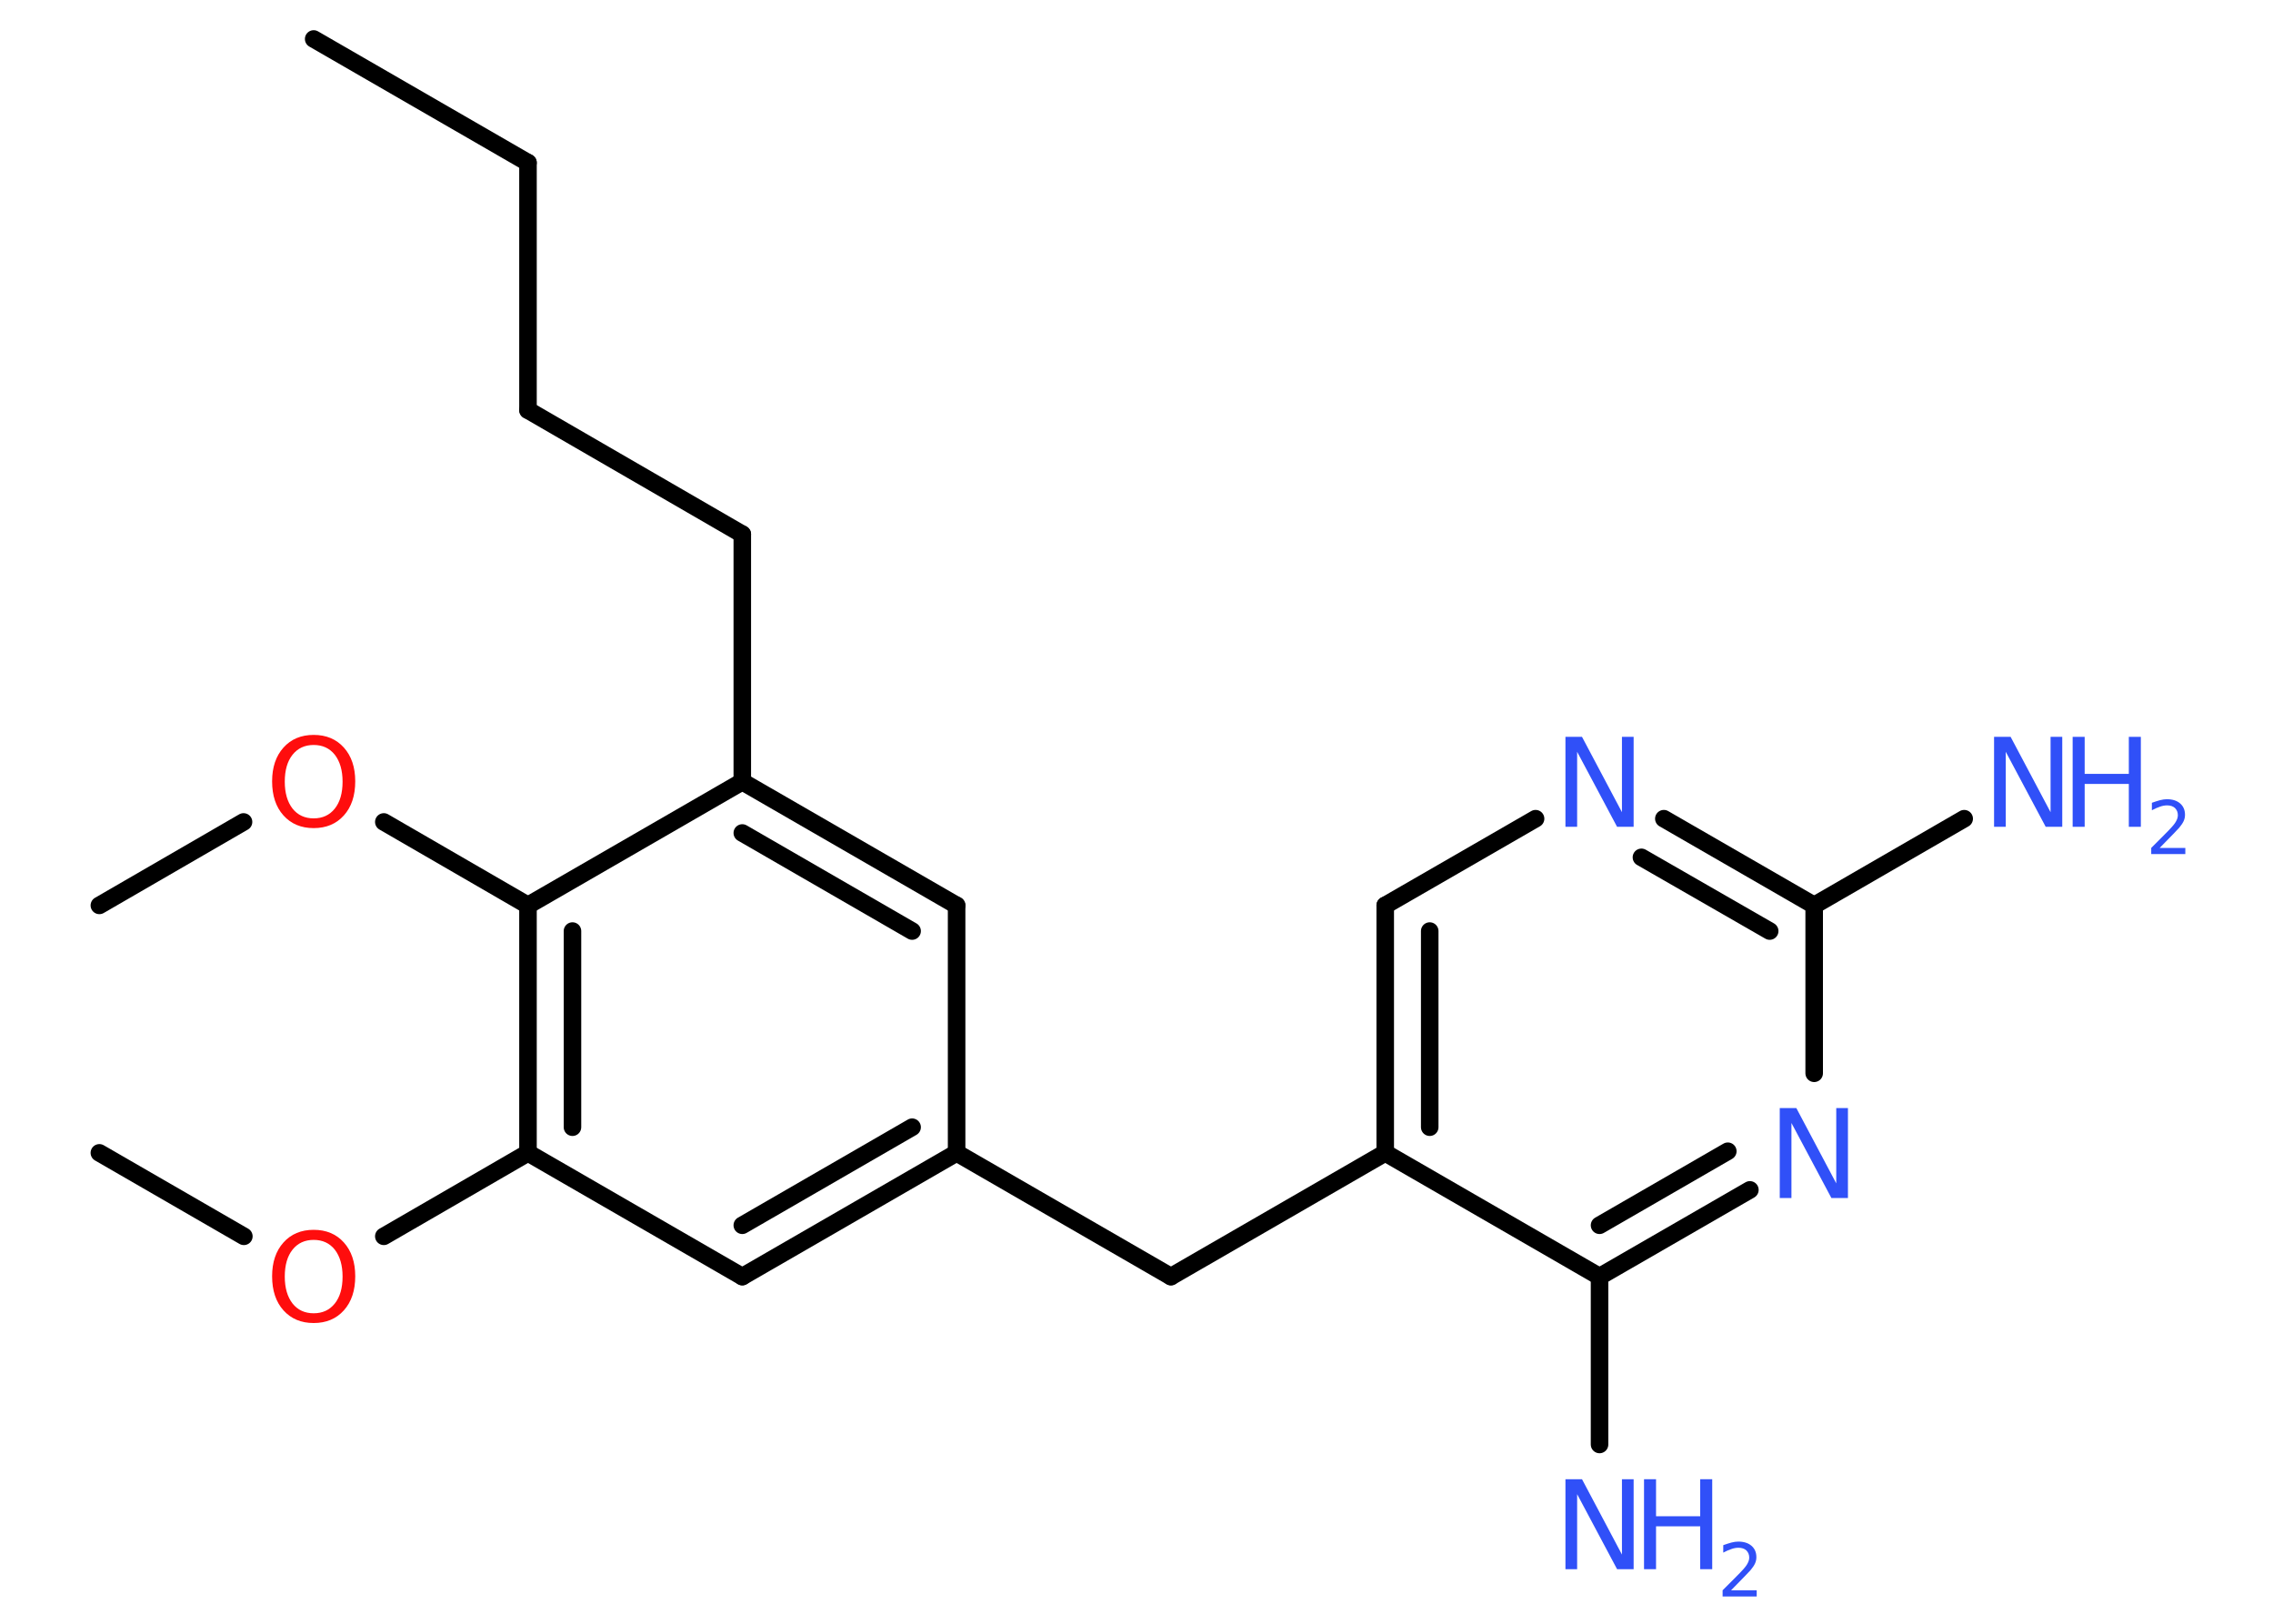 <?xml version='1.0' encoding='UTF-8'?>
<!DOCTYPE svg PUBLIC "-//W3C//DTD SVG 1.1//EN" "http://www.w3.org/Graphics/SVG/1.1/DTD/svg11.dtd">
<svg version='1.2' xmlns='http://www.w3.org/2000/svg' xmlns:xlink='http://www.w3.org/1999/xlink' width='70.0mm' height='50.0mm' viewBox='0 0 70.0 50.0'>
  <desc>Generated by the Chemistry Development Kit (http://github.com/cdk)</desc>
  <g stroke-linecap='round' stroke-linejoin='round' stroke='#000000' stroke-width='.54' fill='#3050F8'>
    <rect x='.0' y='.0' width='70.0' height='50.0' fill='#FFFFFF' stroke='none'/>
    <g id='mol1' class='mol'>
      <line id='mol1bnd1' class='bond' x1='9.66' y1='1.2' x2='16.26' y2='5.01'/>
      <line id='mol1bnd2' class='bond' x1='16.26' y1='5.01' x2='16.26' y2='12.63'/>
      <line id='mol1bnd3' class='bond' x1='16.26' y1='12.63' x2='22.86' y2='16.45'/>
      <line id='mol1bnd4' class='bond' x1='22.86' y1='16.45' x2='22.86' y2='24.07'/>
      <g id='mol1bnd5' class='bond'>
        <line x1='29.46' y1='27.88' x2='22.86' y2='24.07'/>
        <line x1='28.09' y1='28.67' x2='22.86' y2='25.65'/>
      </g>
      <line id='mol1bnd6' class='bond' x1='29.46' y1='27.88' x2='29.46' y2='35.5'/>
      <line id='mol1bnd7' class='bond' x1='29.46' y1='35.5' x2='36.06' y2='39.31'/>
      <line id='mol1bnd8' class='bond' x1='36.06' y1='39.31' x2='42.66' y2='35.5'/>
      <g id='mol1bnd9' class='bond'>
        <line x1='42.66' y1='27.88' x2='42.66' y2='35.5'/>
        <line x1='44.03' y1='28.67' x2='44.03' y2='34.71'/>
      </g>
      <line id='mol1bnd10' class='bond' x1='42.66' y1='27.88' x2='47.29' y2='25.21'/>
      <g id='mol1bnd11' class='bond'>
        <line x1='55.87' y1='27.88' x2='51.24' y2='25.21'/>
        <line x1='54.5' y1='28.67' x2='50.55' y2='26.4'/>
      </g>
      <line id='mol1bnd12' class='bond' x1='55.87' y1='27.88' x2='60.49' y2='25.21'/>
      <line id='mol1bnd13' class='bond' x1='55.87' y1='27.88' x2='55.87' y2='33.05'/>
      <g id='mol1bnd14' class='bond'>
        <line x1='49.26' y1='39.31' x2='53.89' y2='36.64'/>
        <line x1='49.26' y1='37.73' x2='53.21' y2='35.45'/>
      </g>
      <line id='mol1bnd15' class='bond' x1='42.66' y1='35.5' x2='49.26' y2='39.31'/>
      <line id='mol1bnd16' class='bond' x1='49.26' y1='39.31' x2='49.26' y2='44.48'/>
      <g id='mol1bnd17' class='bond'>
        <line x1='22.86' y1='39.31' x2='29.46' y2='35.5'/>
        <line x1='22.86' y1='37.73' x2='28.09' y2='34.71'/>
      </g>
      <line id='mol1bnd18' class='bond' x1='22.86' y1='39.31' x2='16.26' y2='35.5'/>
      <line id='mol1bnd19' class='bond' x1='16.26' y1='35.5' x2='11.82' y2='38.07'/>
      <line id='mol1bnd20' class='bond' x1='7.51' y1='38.07' x2='3.06' y2='35.5'/>
      <g id='mol1bnd21' class='bond'>
        <line x1='16.26' y1='27.88' x2='16.26' y2='35.5'/>
        <line x1='17.63' y1='28.67' x2='17.63' y2='34.71'/>
      </g>
      <line id='mol1bnd22' class='bond' x1='22.86' y1='24.07' x2='16.26' y2='27.88'/>
      <line id='mol1bnd23' class='bond' x1='16.26' y1='27.88' x2='11.82' y2='25.31'/>
      <line id='mol1bnd24' class='bond' x1='7.5' y1='25.31' x2='3.06' y2='27.88'/>
      <path id='mol1atm11' class='atom' d='M48.22 22.69h.5l1.23 2.32v-2.32h.36v2.77h-.51l-1.23 -2.31v2.31h-.36v-2.77z' stroke='none'/>
      <g id='mol1atm13' class='atom'>
        <path d='M61.42 22.69h.5l1.23 2.32v-2.32h.36v2.77h-.51l-1.23 -2.31v2.31h-.36v-2.77z' stroke='none'/>
        <path d='M63.83 22.69h.37v1.14h1.36v-1.14h.37v2.77h-.37v-1.32h-1.36v1.32h-.37v-2.77z' stroke='none'/>
        <path d='M66.52 26.11h.78v.19h-1.05v-.19q.13 -.13 .35 -.35q.22 -.22 .28 -.29q.11 -.12 .15 -.21q.04 -.08 .04 -.16q.0 -.13 -.09 -.22q-.09 -.08 -.24 -.08q-.11 .0 -.22 .04q-.12 .04 -.25 .11v-.23q.14 -.05 .25 -.08q.12 -.03 .21 -.03q.26 .0 .41 .13q.15 .13 .15 .35q.0 .1 -.04 .19q-.04 .09 -.14 .21q-.03 .03 -.18 .19q-.15 .15 -.42 .43z' stroke='none'/>
      </g>
      <path id='mol1atm14' class='atom' d='M54.82 34.12h.5l1.23 2.32v-2.32h.36v2.77h-.51l-1.23 -2.31v2.31h-.36v-2.77z' stroke='none'/>
      <g id='mol1atm16' class='atom'>
        <path d='M48.22 45.55h.5l1.23 2.32v-2.32h.36v2.77h-.51l-1.23 -2.31v2.31h-.36v-2.77z' stroke='none'/>
        <path d='M50.63 45.55h.37v1.14h1.36v-1.14h.37v2.77h-.37v-1.32h-1.36v1.32h-.37v-2.77z' stroke='none'/>
        <path d='M53.32 48.97h.78v.19h-1.05v-.19q.13 -.13 .35 -.35q.22 -.22 .28 -.29q.11 -.12 .15 -.21q.04 -.08 .04 -.16q.0 -.13 -.09 -.22q-.09 -.08 -.24 -.08q-.11 .0 -.22 .04q-.12 .04 -.25 .11v-.23q.14 -.05 .25 -.08q.12 -.03 .21 -.03q.26 .0 .41 .13q.15 .13 .15 .35q.0 .1 -.04 .19q-.04 .09 -.14 .21q-.03 .03 -.18 .19q-.15 .15 -.42 .43z' stroke='none'/>
      </g>
      <path id='mol1atm19' class='atom' d='M9.66 38.18q-.41 .0 -.65 .3q-.24 .3 -.24 .83q.0 .52 .24 .83q.24 .3 .65 .3q.41 .0 .65 -.3q.24 -.3 .24 -.83q.0 -.52 -.24 -.83q-.24 -.3 -.65 -.3zM9.66 37.87q.58 .0 .93 .39q.35 .39 .35 1.04q.0 .66 -.35 1.05q-.35 .39 -.93 .39q-.58 .0 -.93 -.39q-.35 -.39 -.35 -1.05q.0 -.65 .35 -1.04q.35 -.39 .93 -.39z' stroke='none' fill='#FF0D0D'/>
      <path id='mol1atm22' class='atom' d='M9.66 22.94q-.41 .0 -.65 .3q-.24 .3 -.24 .83q.0 .52 .24 .83q.24 .3 .65 .3q.41 .0 .65 -.3q.24 -.3 .24 -.83q.0 -.52 -.24 -.83q-.24 -.3 -.65 -.3zM9.66 22.63q.58 .0 .93 .39q.35 .39 .35 1.04q.0 .66 -.35 1.05q-.35 .39 -.93 .39q-.58 .0 -.93 -.39q-.35 -.39 -.35 -1.05q.0 -.65 .35 -1.04q.35 -.39 .93 -.39z' stroke='none' fill='#FF0D0D'/>
    </g>
  </g>
</svg>
